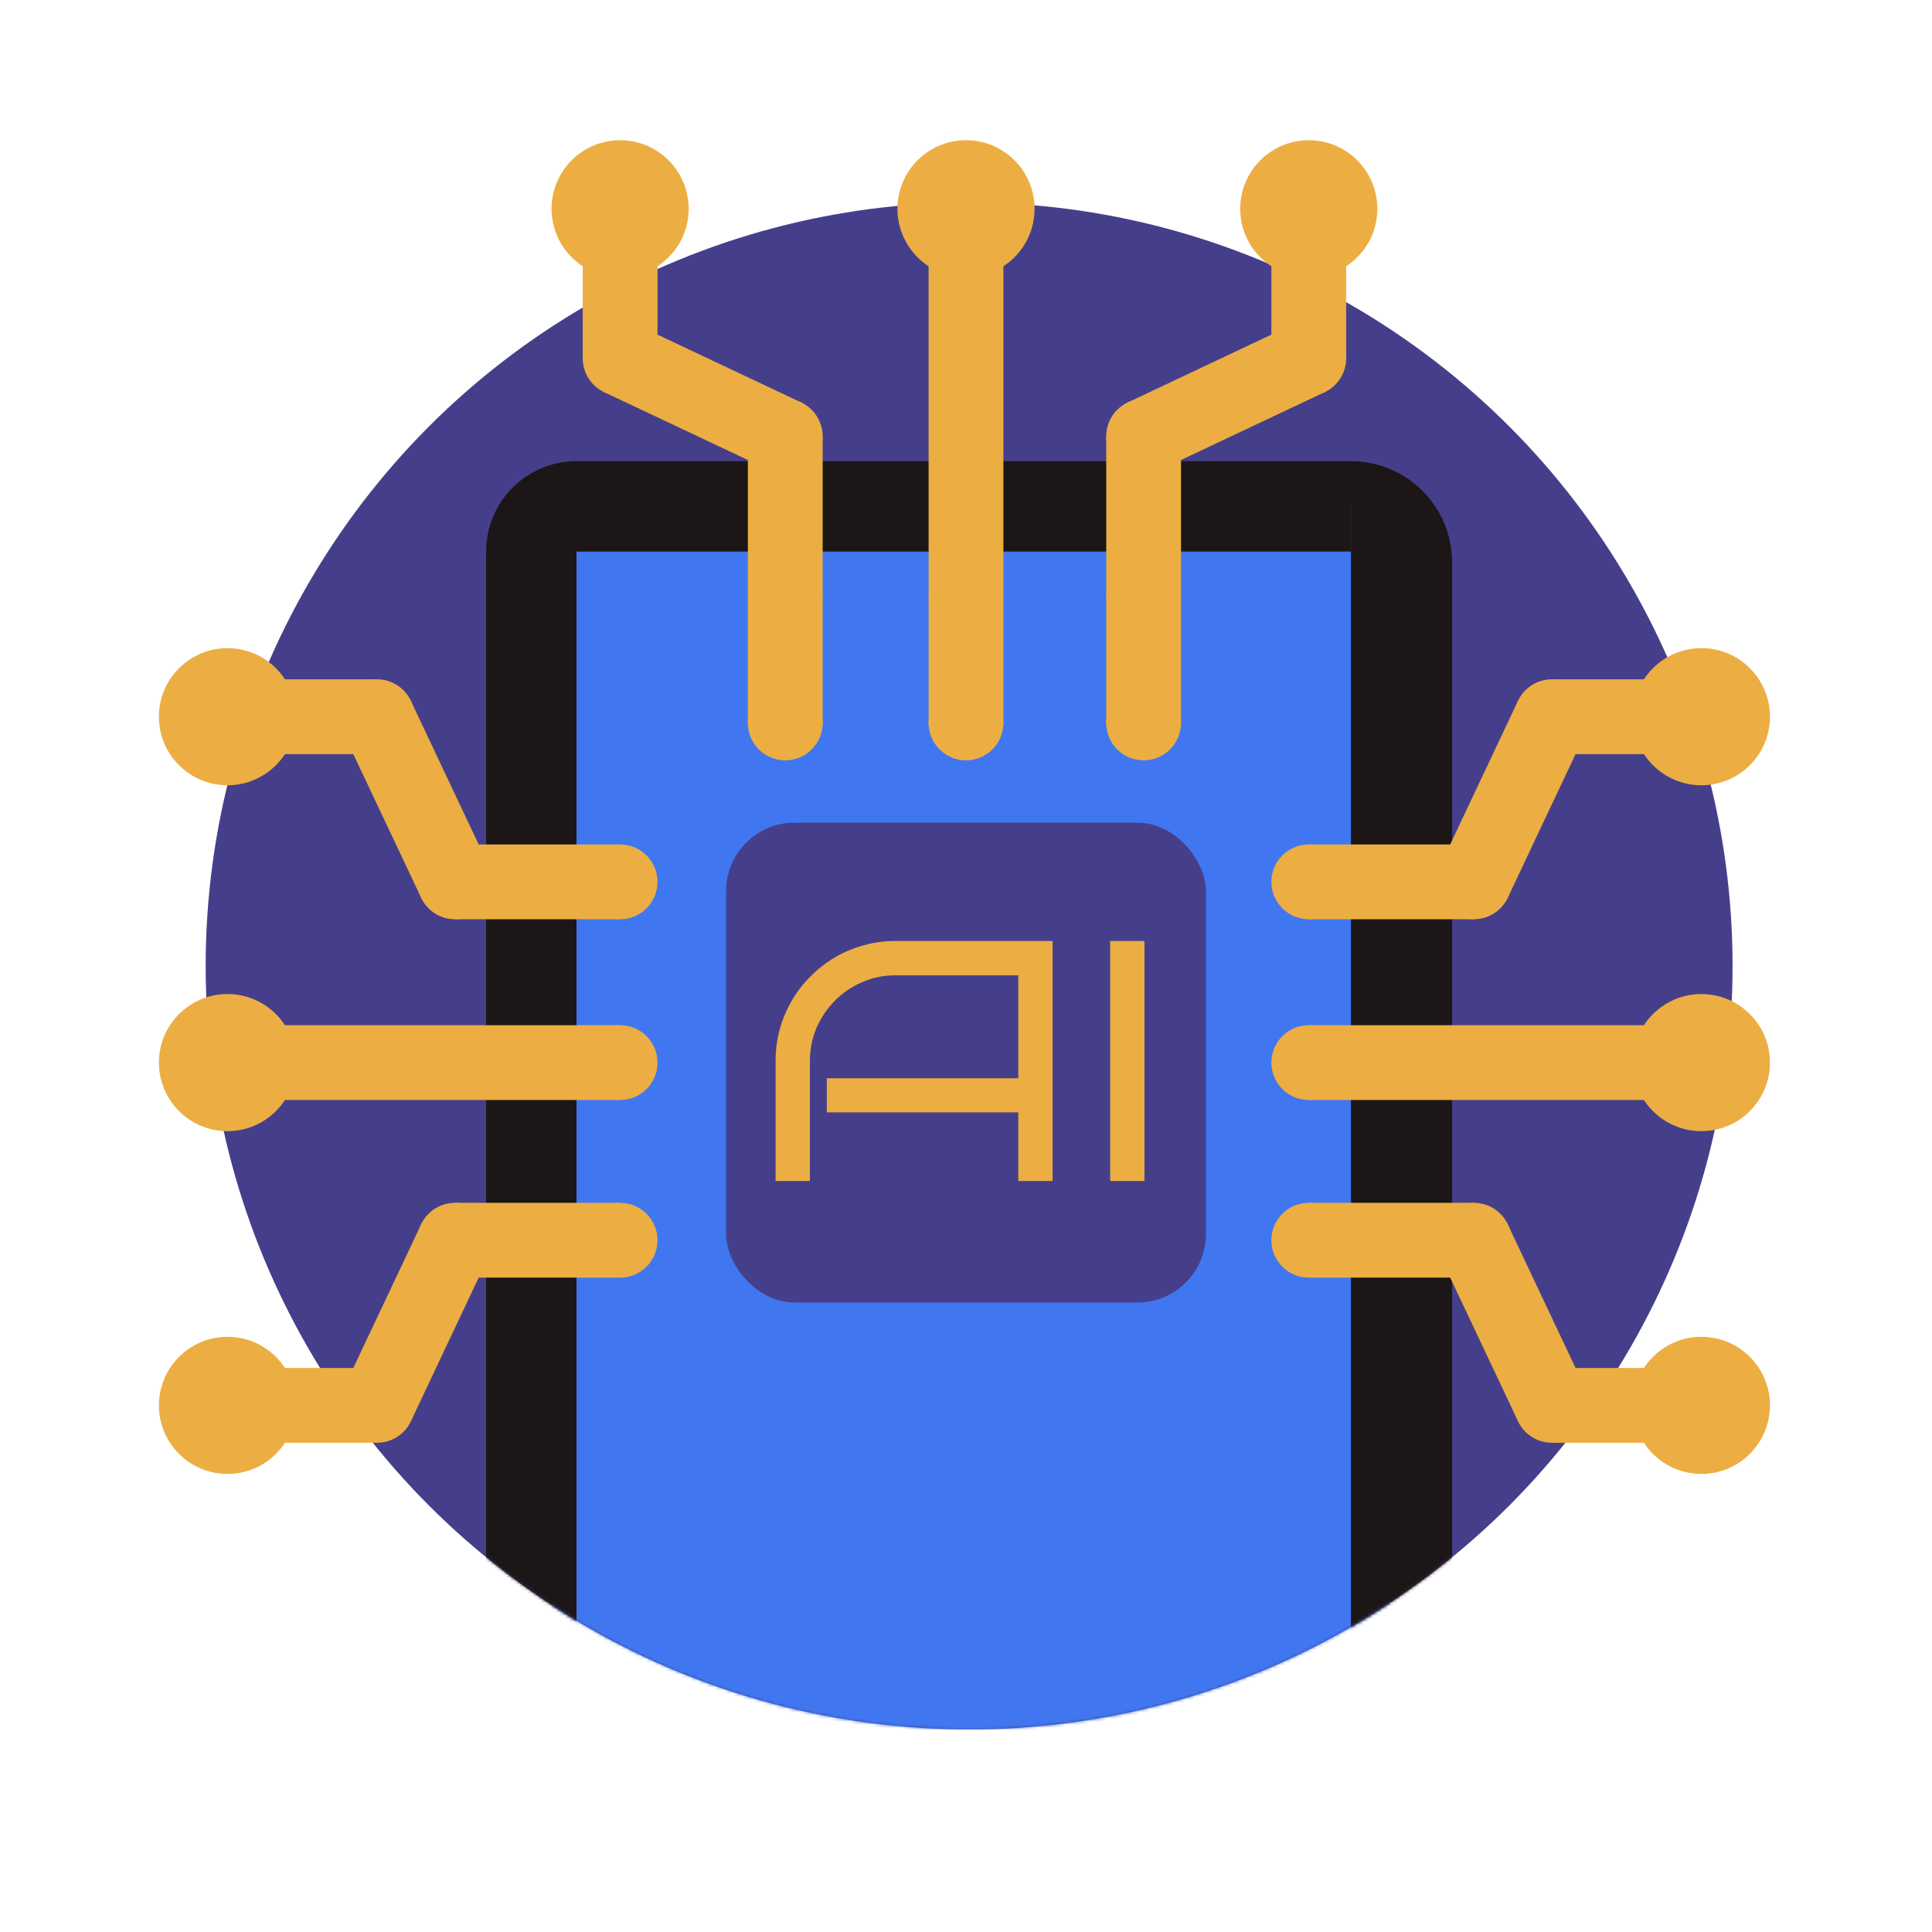 <svg width="620" height="620" viewBox="0 0 620 620" fill="none" xmlns="http://www.w3.org/2000/svg">
<circle cx="311" cy="310" r="245" fill="#453F8B"/>
<mask id="mask0_20_605" style="mask-type:alpha" maskUnits="userSpaceOnUse" x="66" y="65" width="490" height="490">
<circle cx="311" cy="310" r="245" fill="#D9D9D9"/>
</mask>
<g mask="url(#mask0_20_605)">
<rect x="177" y="162" width="269" height="393" fill="#4077F0"/>
</g>
<mask id="mask1_20_605" style="mask-type:alpha" maskUnits="userSpaceOnUse" x="66" y="65" width="490" height="490">
<circle cx="311" cy="310" r="245" fill="#1D1617"/>
</mask>
<g mask="url(#mask1_20_605)">
<path d="M156 177C156 160.984 168.984 148 185 148V148V524H156V177Z" fill="#1D1617"/>
<path d="M433.534 148L433.534 177L185 177L185 148L433.534 148Z" fill="#1D1617"/>
<path d="M433.534 148V148C451.464 148 466 162.536 466 180.466V524H433.534V148Z" fill="#1D1617"/>
</g>
<rect x="420" y="271" width="53" height="24" fill="#ECAE42"/>
<rect x="498" y="218" width="53" height="24" fill="#ECAE42"/>
<rect x="461.858" y="278.468" width="59.51" height="24" transform="rotate(-64.729 461.858 278.468)" fill="#ECAE42"/>
<circle cx="420" cy="283" r="12" fill="#ECAE42"/>
<circle cx="546" cy="230" r="22" fill="#ECAE42"/>
<circle cx="498" cy="230" r="12" fill="#ECAE42"/>
<circle cx="473" cy="283" r="12" fill="#ECAE42"/>
<rect width="53" height="24" transform="matrix(1 0 0 -1 420 410)" fill="#ECAE42"/>
<rect width="53" height="24" transform="matrix(1 0 0 -1 498 463)" fill="#ECAE42"/>
<rect width="59.51" height="24" transform="matrix(0.427 0.904 0.904 -0.427 461.858 402.532)" fill="#ECAE42"/>
<circle cx="12" cy="12" r="12" transform="matrix(1 0 0 -1 408 410)" fill="#ECAE42"/>
<circle cx="22" cy="22" r="22" transform="matrix(1 0 0 -1 524 473)" fill="#ECAE42"/>
<circle cx="12" cy="12" r="12" transform="matrix(1 0 0 -1 486 463)" fill="#ECAE42"/>
<circle cx="12" cy="12" r="12" transform="matrix(1 0 0 -1 461 410)" fill="#ECAE42"/>
<circle cx="420" cy="341" r="12" fill="#ECAE42"/>
<circle cx="546" cy="341" r="22" fill="#ECAE42"/>
<rect x="420" y="329" width="109" height="24" fill="#ECAE42"/>
<rect width="53" height="24" transform="matrix(-1 0 0 1 199 271)" fill="#ECAE42"/>
<rect width="53" height="24" transform="matrix(-1 0 0 1 121 218)" fill="#ECAE42"/>
<rect width="59.51" height="24" transform="matrix(-0.427 -0.904 -0.904 0.427 157.142 278.468)" fill="#ECAE42"/>
<circle cx="12" cy="12" r="12" transform="matrix(-1 0 0 1 211 271)" fill="#ECAE42"/>
<circle cx="22" cy="22" r="22" transform="matrix(-1 0 0 1 95 208)" fill="#ECAE42"/>
<circle cx="12" cy="12" r="12" transform="matrix(-1 0 0 1 133 218)" fill="#ECAE42"/>
<circle cx="12" cy="12" r="12" transform="matrix(-1 0 0 1 158 271)" fill="#ECAE42"/>
<rect x="199" y="410" width="53" height="24" transform="rotate(180 199 410)" fill="#ECAE42"/>
<rect x="121" y="463" width="53" height="24" transform="rotate(180 121 463)" fill="#ECAE42"/>
<rect x="157.142" y="402.532" width="59.51" height="24" transform="rotate(115.271 157.142 402.532)" fill="#ECAE42"/>
<circle cx="199" cy="398" r="12" transform="rotate(180 199 398)" fill="#ECAE42"/>
<circle cx="73" cy="451" r="22" transform="rotate(180 73 451)" fill="#ECAE42"/>
<circle cx="121" cy="451" r="12" transform="rotate(180 121 451)" fill="#ECAE42"/>
<circle cx="146" cy="398" r="12" transform="rotate(180 146 398)" fill="#ECAE42"/>
<circle cx="12" cy="12" r="12" transform="matrix(-1 0 0 1 211 329)" fill="#ECAE42"/>
<circle cx="22" cy="22" r="22" transform="matrix(-1 0 0 1 95 319)" fill="#ECAE42"/>
<rect width="109" height="24" transform="matrix(-1 0 0 1 199 329)" fill="#ECAE42"/>
<circle cx="252" cy="232" r="12" fill="#ECAE42"/>
<rect x="240" y="193" width="53" height="24" transform="rotate(-90 240 193)" fill="#ECAE42"/>
<rect x="187" y="115" width="53" height="24" transform="rotate(-90 187 115)" fill="#ECAE42"/>
<rect x="247.468" y="151.142" width="59.51" height="24" transform="rotate(-154.729 247.468 151.142)" fill="#ECAE42"/>
<circle cx="252" cy="193" r="12" transform="rotate(-90 252 193)" fill="#ECAE42"/>
<circle cx="199" cy="67" r="22" transform="rotate(-90 199 67)" fill="#ECAE42"/>
<circle cx="199" cy="115" r="12" transform="rotate(-90 199 115)" fill="#ECAE42"/>
<circle cx="252" cy="140" r="12" transform="rotate(-90 252 140)" fill="#ECAE42"/>
<rect width="53" height="24" transform="matrix(1.19249e-08 -1 -1 -1.19249e-08 379 193)" fill="#ECAE42"/>
<rect width="53" height="24" transform="matrix(1.19249e-08 -1 -1 -1.19249e-08 432 115)" fill="#ECAE42"/>
<rect width="59.51" height="24" transform="matrix(0.904 -0.427 -0.427 -0.904 371.532 151.142)" fill="#ECAE42"/>
<circle cx="12" cy="12" r="12" transform="matrix(1.19249e-08 -1 -1 -1.19249e-08 379 205)" fill="#ECAE42"/>
<circle cx="22" cy="22" r="22" transform="matrix(1.19249e-08 -1 -1 -1.19249e-08 442 89)" fill="#ECAE42"/>
<circle cx="12" cy="12" r="12" transform="matrix(1.19249e-08 -1 -1 -1.19249e-08 432 127)" fill="#ECAE42"/>
<circle cx="12" cy="12" r="12" transform="matrix(1.19249e-08 -1 -1 -1.19249e-08 379 152)" fill="#ECAE42"/>
<circle cx="310" cy="193" r="12" transform="rotate(-90 310 193)" fill="#ECAE42"/>
<circle cx="310" cy="67" r="22" transform="rotate(-90 310 67)" fill="#ECAE42"/>
<rect x="298" y="193" width="109" height="24" transform="rotate(-90 298 193)" fill="#ECAE42"/>
<rect x="240" y="194" width="24" height="39" fill="#ECAE42"/>
<circle cx="367" cy="232" r="12" fill="#ECAE42"/>
<rect x="355" y="194" width="24" height="39" fill="#ECAE42"/>
<circle cx="310" cy="232" r="12" fill="#ECAE42"/>
<rect x="298" y="194" width="24" height="39" fill="#ECAE42"/>
<rect x="233" y="264" width="154" height="154" rx="22" fill="#453F8B"/>
<path d="M337.787 379H326.776V356.979H265.331V346.021H326.776V312.989H287.299C283.539 312.989 279.994 313.723 276.664 315.191C273.334 316.624 270.434 318.593 267.963 321.1C265.492 323.57 263.523 326.471 262.055 329.801C260.622 333.131 259.906 336.694 259.906 340.489V379H248.896V340.489C248.896 336.944 249.343 333.543 250.238 330.284C251.169 326.99 252.458 323.928 254.105 321.1C255.788 318.235 257.794 315.639 260.121 313.312C262.484 310.948 265.08 308.925 267.909 307.242C270.774 305.559 273.835 304.27 277.094 303.375C280.352 302.444 283.754 301.979 287.299 301.979H337.787V379ZM367.274 379H356.264V301.979H367.274V379Z" fill="#ECAE42"/>
</svg>
